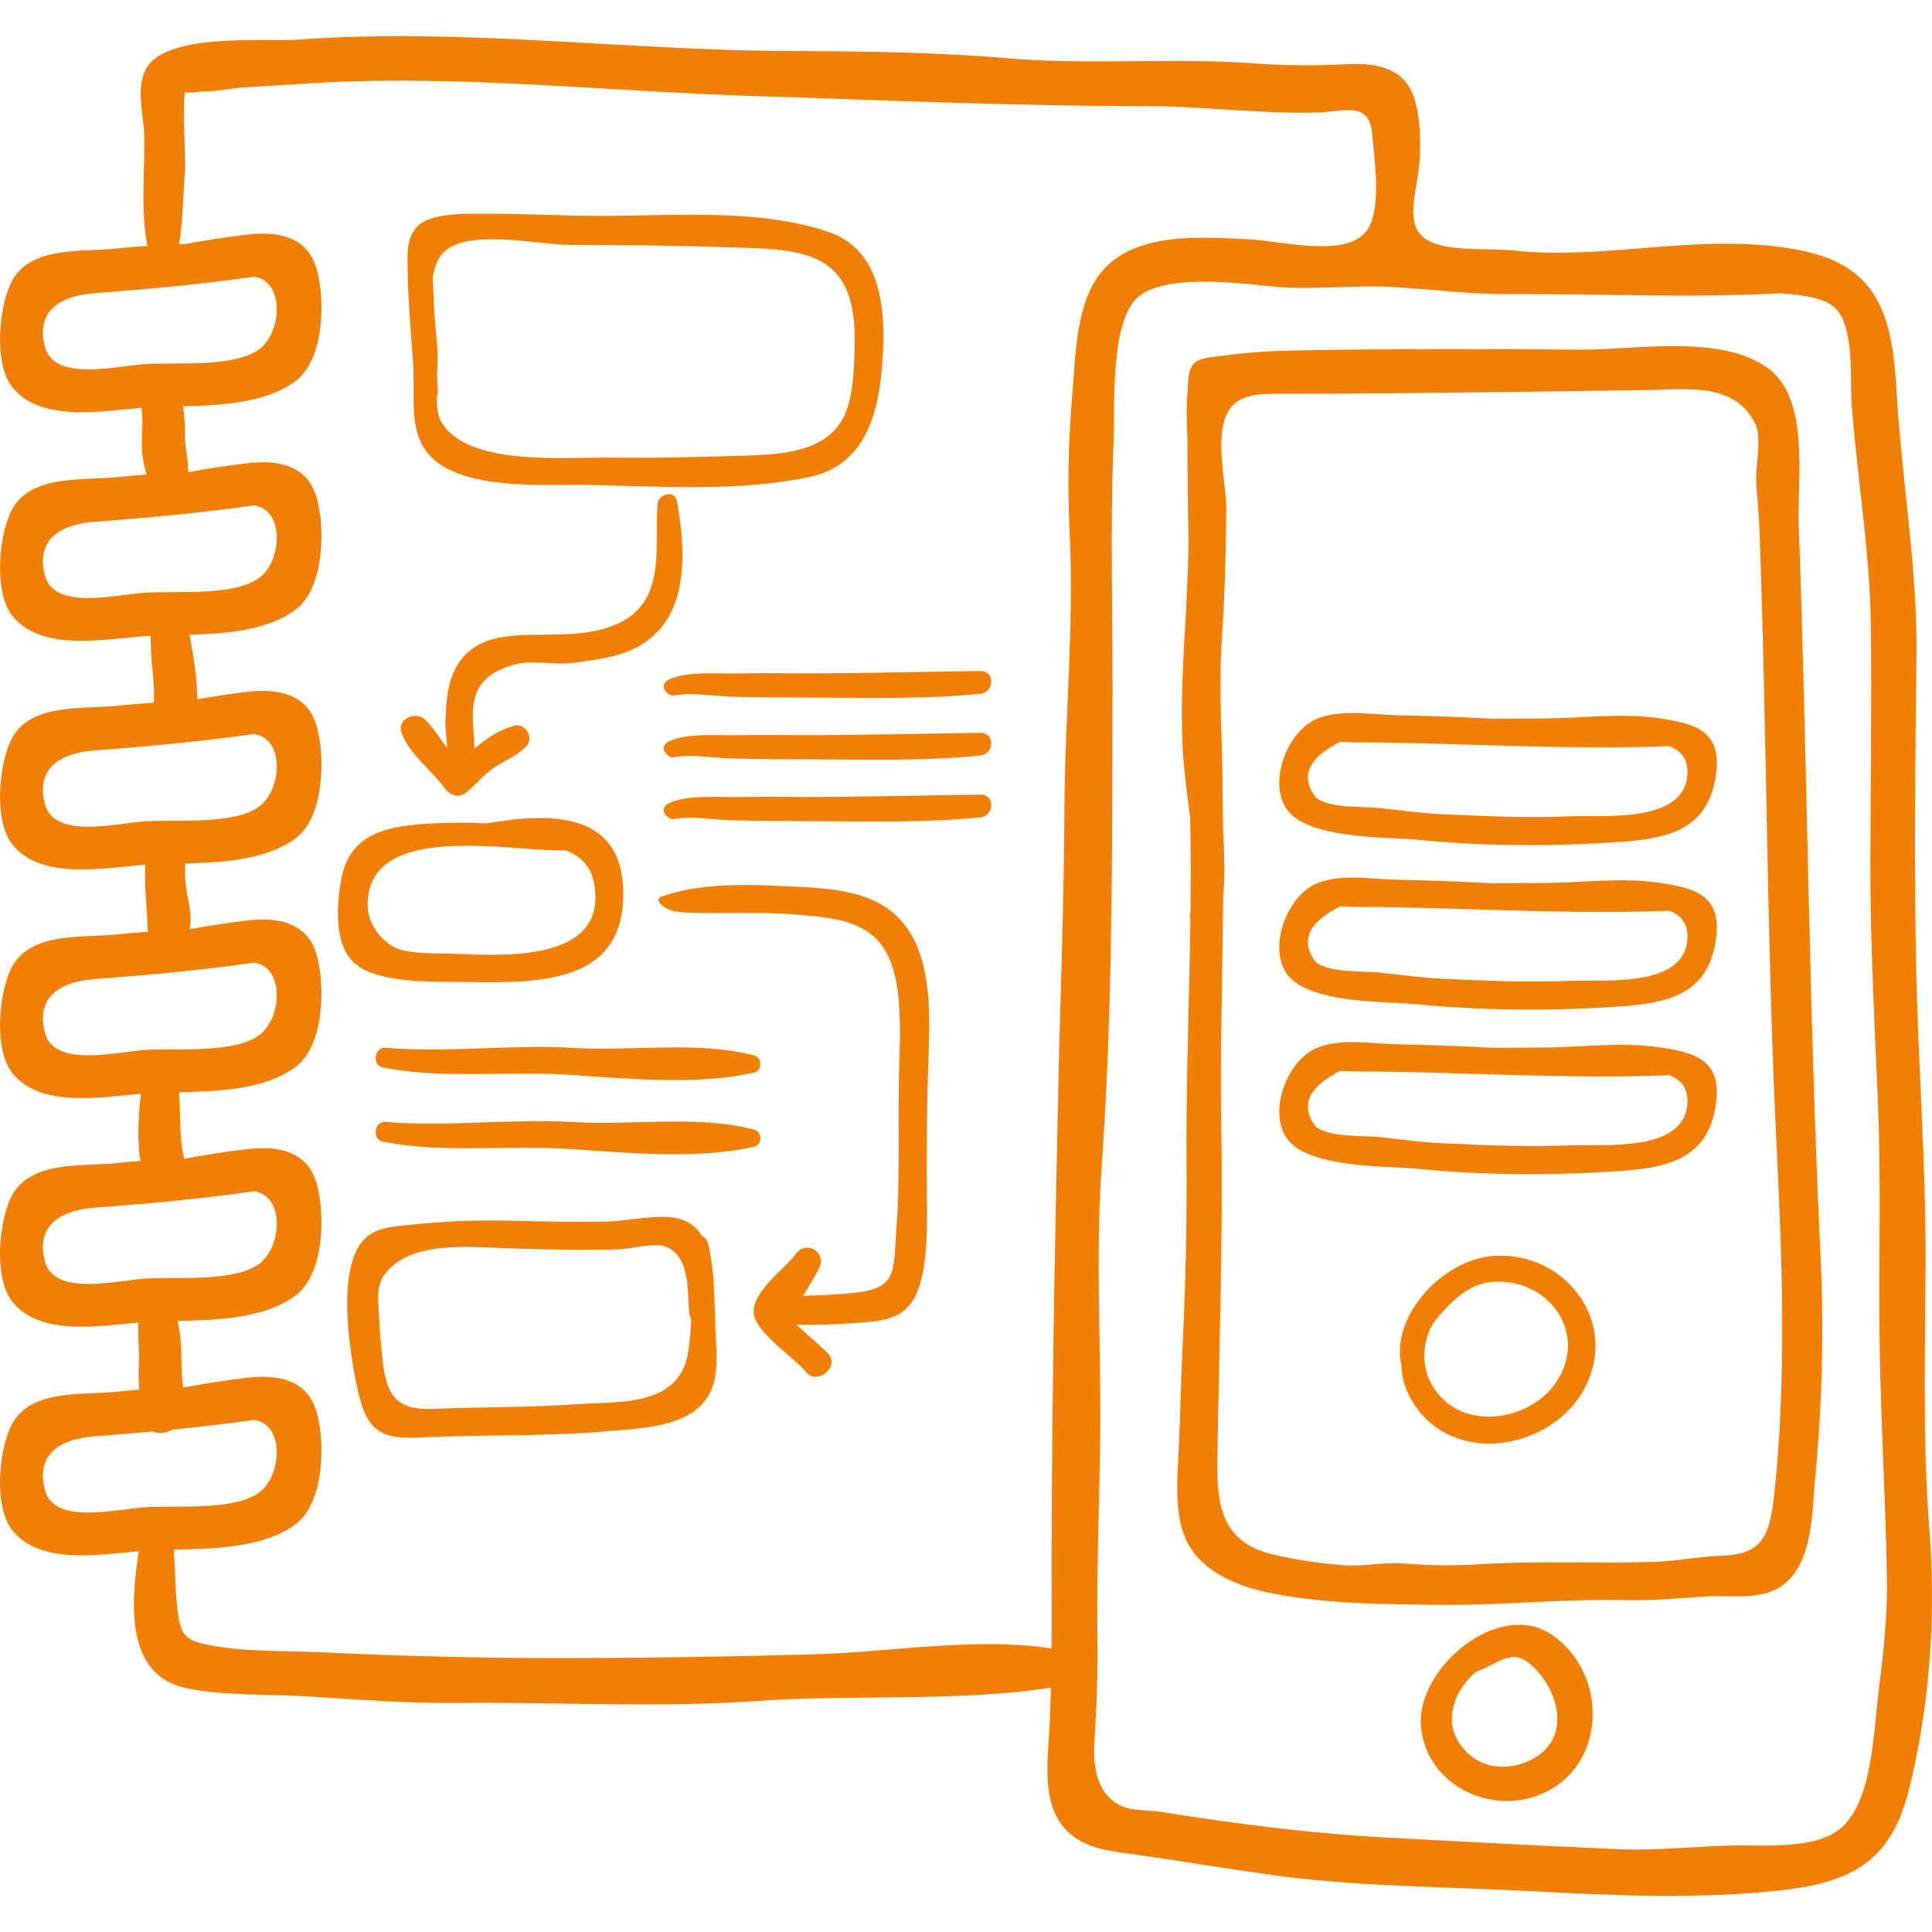 <?xml version="1.0" encoding="iso-8859-1"?>
<!-- Generator: Adobe Illustrator 19.0.0, SVG Export Plug-In . SVG Version: 6.00 Build 0)  -->
<svg xmlns="http://www.w3.org/2000/svg" xmlns:xlink="http://www.w3.org/1999/xlink" version="1.1" id="Capa_1" x="0px" y="0px" viewBox="0 0 512.002 512.002" style="enable-background:new 0 0 512.002 512.002;" xml:space="preserve" width="512px" height="512px">
<g>
	<g>
		<path d="M511.311,405.433c-1.932-24.244-1.009-49.295-1.022-73.63c-0.013-24.501-1.863-48.77-2.434-73.222    c-0.661-28.294-0.283-56.743,0.032-85.043c0.259-23.268-3.95-46.51-5.267-69.71c-1.089-19.197-4.283-33.201-25.084-37.411    c-25.897-5.241-50.939,2.663-76.432-0.022c-6.258-0.659-15.287,0.192-21.041-1.931c-9.122-3.366-4.322-13.163-3.825-22.427    c0.28-5.22,0.135-13.995-2.635-18.748c-3.609-6.191-10.928-6.567-17.245-6.253c-8.214,0.408-15.865,0.348-24.075-0.246    c-21.676-1.568-43.613,0.513-65.216-1.35c-19.318-1.666-39.042-1.842-58.436-1.927c-43.362-0.191-86.517-6.184-129.88-2.999    c-8.593,0.631-35.545-2.1-40.306,8.198c-2.464,5.33-0.277,12.178-0.21,17.615c0.123,9.879-0.98,19.147,0.795,28.825    c-2.684,0.189-5.409,0.426-8.218,0.72c-9.277,0.969-23.374-0.849-28.057,9.411c-3.121,6.839-4.422,21.362,0.641,27.488    c7.622,9.224,23.678,6.109,34.123,5.306c0.079,0.94,0.158,1.896,0.195,2.92c0.12,3.33-0.392,6.514,0.068,9.853    c0.206,1.493,0.528,3.252,1.074,4.907c-2.628,0.188-5.295,0.419-8.044,0.706c-9.277,0.969-23.374-0.849-28.057,9.411    c-3.121,6.839-4.422,21.362,0.641,27.488c7.862,9.515,24.719,5.893,35.112,5.23c0.455-0.029,0.93-0.049,1.398-0.073    c-0.007,1.311,0.096,2.667,0.139,4.002c0.145,4.508,0.978,8.947,0.723,13.449c-0.005,0.088,0.013,0.162,0.011,0.248    c-3.245,0.201-6.546,0.479-9.967,0.836c-9.277,0.969-23.374-0.849-28.057,9.411c-3.121,6.839-4.422,21.361,0.641,27.488    c7.862,9.515,24.719,5.893,35.115,5.23c-0.341,5.549,0.418,11.045,0.598,16.711c0.011,0.342,0.058,0.682,0.127,1.016    c-2.75,0.191-5.544,0.434-8.425,0.735c-9.277,0.969-23.374-0.849-28.057,9.411c-3.121,6.839-4.422,21.362,0.641,27.488    c7.569,9.16,23.457,6.151,33.906,5.322c-0.491,4.399-0.753,8.995-0.578,13.354c0.062,1.537,0.194,3.033,0.522,4.432    c-2.111,0.166-4.243,0.354-6.435,0.583c-9.277,0.969-23.374-0.849-28.057,9.411c-3.121,6.839-4.422,21.362,0.641,27.488    c7.412,8.971,22.814,6.266,33.263,5.372c-0.189,3.708,0.322,7.626,0.141,11.2c-0.116,2.293-0.066,4.439,0.079,6.565    c-1.992,0.161-4.003,0.339-6.067,0.555c-9.277,0.969-23.374-0.849-28.057,9.411c-3.121,6.839-4.422,21.362,0.641,27.488    c7.441,9.006,22.931,6.246,33.382,5.363c-2.157,13.732-3.64,32.91,12.65,36.307c9.739,2.031,21.481,1.521,31.459,2.129    c13.338,0.812,26.915,1.919,40.293,1.78c26.421-0.274,53.217,1.335,79.538-0.53c25.607-1.815,52.412,0.341,77.789-3.529    c-0.13,4.953-0.329,9.909-0.656,14.93c-0.513,7.86-0.98,17.682,5.321,23.425c5.205,4.744,12.285,5.097,18.912,6.039    c11.541,1.641,23.038,3.587,34.593,5.197c22.644,3.155,45.632,3.109,68.438,4.312c22.223,1.172,44.847,2.242,67-0.216    c18.15-2.013,28.907-7.454,33.641-26.119C511.396,452.569,513.124,428.186,511.311,405.433z M38.507,96.473    c-7.8,0.504-24.206,4.823-26.624-4.645c-2.596-10.167,5.164-13.564,13.328-14.161c13.908-1.016,28.29-2.367,42.122-4.329    c8.201,1.16,7.36,14.798,1.368,19.214C61.993,97.497,46.645,95.947,38.507,96.473z M38.507,157.064    c-7.8,0.504-24.206,4.823-26.624-4.645c-2.596-10.167,5.164-13.564,13.328-14.161c13.908-1.016,28.29-2.367,42.122-4.329    c8.201,1.161,7.36,14.798,1.368,19.214C61.993,158.088,46.645,156.538,38.507,157.064z M38.507,217.655    c-7.8,0.504-24.206,4.823-26.624-4.645c-2.596-10.167,5.164-13.563,13.328-14.16c13.908-1.016,28.29-2.367,42.122-4.329    c8.201,1.16,7.36,14.798,1.368,19.214C61.993,218.679,46.645,217.129,38.507,217.655z M11.883,273.601    c-2.596-10.167,5.164-13.564,13.328-14.16c13.908-1.016,28.29-2.367,42.122-4.329c8.201,1.16,7.36,14.798,1.368,19.214    c-6.709,4.945-22.056,3.395-30.194,3.921C30.707,278.75,14.301,283.069,11.883,273.601z M11.883,334.192    c-2.596-10.167,5.164-13.564,13.328-14.161c13.908-1.016,28.29-2.367,42.122-4.329c8.201,1.16,7.36,14.798,1.368,19.214    c-6.709,4.945-22.056,3.395-30.194,3.921C30.707,339.341,14.301,343.66,11.883,334.192z M38.507,399.428    c-7.8,0.504-24.206,4.823-26.624-4.645c-2.596-10.167,5.164-13.564,13.328-14.16c5.02-0.367,10.106-0.798,15.201-1.264    c1.624,0.655,3.664,0.434,5.282-0.49c7.266-0.723,14.525-1.566,21.639-2.575c8.201,1.16,7.36,14.798,1.368,19.214    C61.993,400.452,46.645,398.902,38.507,399.428z M284.124,105.055c-1.078,12.438-1.222,24.657-0.63,37.124    c1.139,23.995-1.332,48.418-1.421,72.464c-0.089,24.27-1.06,48.481-1.596,72.722c-1.044,47.142-1.941,94.565-1.784,141.722    c0.008,2.607,0.004,5.192-0.013,7.769c-20.491-3.08-42.262,0.967-62.902,1.553c-21.772,0.619-43.494,0.971-65.321,1.001    c-21.832,0.03-43.29-0.478-65.073-1.534c-9.054-0.439-19.317-0.085-28.274-1.61c-8.11-1.381-9.348-2.435-10.19-10.613    c-0.514-5.002-0.493-9.999-0.872-14.977c11.006-0.26,23.796-0.487,32.233-6.715c7.697-5.682,7.986-21.803,5.557-29.986    c-2.51-8.458-10.37-9.761-18.13-8.879c-5.707,0.65-11.29,1.543-16.835,2.563c-0.122,0.002-0.246,0.008-0.368,0.011    c-0.183-2.09-0.416-4.155-0.414-5.966c0.004-3.956-0.153-7.846-1.031-11.643c10.771-0.255,23.041-0.652,31.221-6.691    c7.697-5.682,7.986-21.803,5.557-29.986c-2.51-8.457-10.37-9.761-18.13-8.878c-5.707,0.649-11.29,1.543-16.835,2.563    c-0.03,0-0.061,0.002-0.091,0.003c-0.028-0.19-0.044-0.377-0.09-0.572c-1.293-5.53-0.756-11.354-1.259-17.038    c10.681-0.257,22.762-0.713,30.849-6.682c7.697-5.682,7.986-21.803,5.557-29.986c-2.51-8.457-10.37-9.761-18.13-8.878    c-5.239,0.596-10.368,1.413-15.465,2.33c0.29-1.428,0.338-2.957,0.188-4.343c-0.363-3.35-1.322-6.357-1.362-9.778    c-0.013-1.118-0.005-2.21-0.006-3.296c10.262-0.276,21.542-0.972,29.219-6.639c7.697-5.682,7.986-21.803,5.557-29.986    c-2.51-8.458-10.37-9.761-18.13-8.879c-4.551,0.518-9.012,1.219-13.448,1.987c-0.008-5.22-0.907-10.627-1.776-15.753    c-0.065-0.385-0.154-0.848-0.269-1.354c9.947-0.302,20.676-1.151,28.066-6.606c7.697-5.682,7.986-21.803,5.557-29.986    c-2.51-8.457-10.37-9.761-18.13-8.878c-5.382,0.612-10.651,1.453-15.886,2.401c0.107-3.453-0.891-6.824-0.822-10.386    c0.048-2.465-0.161-4.781-0.525-7.086c10.416-0.266,21.983-0.882,29.805-6.656c7.697-5.682,7.986-21.803,5.557-29.986    c-2.51-8.457-10.37-9.761-18.13-8.878c-5.707,0.649-11.29,1.543-16.835,2.563c-0.471,0.007-0.948,0.03-1.42,0.041    c1.088-6.665,1.058-13.371,1.613-20.148c0.164-2.01-0.828-16.569-0.013-20.31c0.51,0.618,3.871-0.094,4.537-0.068    c3.529,0.134,7.384-0.851,10.954-1.054c9.343-0.53,18.71-1.304,28.068-1.6c35.594-1.127,71.107,2.729,106.661,3.849    c34.712,1.094,69.361,2.71,104.075,2.69c15.332-0.009,30.588,2.128,45.897,1.7c6.901-0.193,13.621-3.112,14.39,5.651    c0.583,6.651,2.391,18.558-0.784,24.635c-4.571,8.747-22.525,3.794-31.906,3.326c-15.194-0.758-35.371-2.304-42.362,14.121    C284.951,86.073,284.913,95.958,284.124,105.055z M497.721,449.344c-1.219,9.807-1.545,26.918-9.17,34.489    c-6.386,6.341-20.05,5.12-28.115,5.219c-10.542,0.131-20.96,1.452-31.501,0.999c-20.379-0.875-40.739-1.974-61.103-3.053    c-20.314-1.076-39.972-3.62-60.072-6.817c-3.024-0.481-7.414-0.267-10.192-1.424c-6.566-2.734-7.94-9.951-7.552-16.585    c0.569-9.746,0.963-19.102,0.81-28.918c-0.306-19.603,0.79-39.195,0.775-58.821c-0.016-21.724-1.181-43.768,0.361-65.432    c2.94-41.324,2.764-83.635,2.879-125.087c0.061-21.847-0.663-43.938,0.245-65.74c0.412-9.891-0.909-30.635,5.451-38.377    c6.397-7.785,28.289-4.667,37.011-3.85c10.806,1.012,21.606-0.584,32.395,0.154c10.16,0.696,20.284,1.891,30.507,1.845    c23.81-0.106,47.206,1.027,71.002-0.195c0.1-0.005,0.185-0.03,0.281-0.041c5.867,0.412,12.683,1.249,15.293,4.664    c4.453,5.826,3.151,18.214,3.73,25.552c1.503,19.059,4.781,38.501,5.03,57.609c0.273,20.888-0.069,41.823-0.126,62.716    c-0.059,21.718,1.15,43.119,2.037,64.789c0.884,21.591,0.085,43.206,0.452,64.803c0.344,20.258,1.59,40.516,1.904,60.737    C500.211,428.852,498.986,439.165,497.721,449.344z" fill="#f17f05"/>
	</g>
</g>
<g>
	<g>
		<path d="M482.486,333.543c-3.104-64.828-3.47-129.635-5.804-194.461c-0.434-12.039,3.138-33.589-8.384-41.693    c-12.683-8.92-35.213-4.597-49.687-4.729c-23.228-0.214-46.586-0.253-69.941,0.117c-7.729,0.122-15.47,0.269-23.141,1.309    c-8.171,1.107-10.702,0.321-10.771,9.194c-0.445,4.219-0.285,8.588-0.056,12.901c-0.009,9.288,0.075,18.566,0.29,27.852    c-0.162,6.808-0.443,13.612-0.83,20.366c-0.708,12.35-1.492,24.765-0.51,37.196c0.372,4.719,1.13,9.999,1.766,15.398    c0.177,8.266,0.167,16.533,0.066,24.801c-0.019,0.082-0.03,0.169-0.049,0.251c-0.164,0.72-0.129,1.368,0.027,1.95    c-0.303,21.304-1.168,42.61-1.018,63.911c0.118,16.894-0.302,33.709-1.119,50.535c-0.398,8.201-0.519,16.42-0.903,24.624    c-0.339,7.263-1.283,16.645,1.327,23.643c3.617,9.698,14.28,13.816,23.691,15.618c14.51,2.777,28.979,2.784,43.6,2.971    c16.531,0.211,32.98-1.625,49.5-1.237c7.395,0.174,14.367-0.51,21.724-0.999c5.823-0.387,13.111,0.941,18.498-1.92    c9.904-5.261,9.382-20.245,10.296-29.78C482.875,372.401,483.393,352.492,482.486,333.543z M470.237,395.637    c-1.107,10.549-2.708,16.295-13.708,16.625c-6.098,0.184-12.141,1.467-18.242,1.662c-15.089,0.481-30.195-0.356-45.213,0.578    c-7.054,0.438-13.826,0.465-20.863-0.151c-5.117-0.447-9.923,0.721-15.067,0.497c-5.77-0.251-14.861-1.629-20.488-3.077    c-12.647-3.253-14.215-12.716-14.047-24.397c0.425-29.445,1.537-58.693,1.045-88.228c-0.344-20.661,0.335-41.281,0.507-61.915    c0.637-6.005,0.187-12.167-0.046-18.231c-0.03-2.39-0.052-4.78-0.11-7.171c0.093-14.197-1.189-28.371-0.201-42.614    c0.793-11.437,1.081-23.016,1.181-34.496c0.067-7.737-4.96-24.814,4.091-28.982c2.906-1.338,6.22-1.367,9.419-1.372    c32.914-0.052,65.767-0.527,98.669-1.01c9.988-0.147,22.569-2.066,28.003,8.971c1.775,3.604,0.137,10.649,0.227,14.678    c0.089,4.043,0.671,8.036,0.823,12.076c2.096,55.471,1.912,110.958,4.672,166.397    C472.383,335.442,473.378,365.702,470.237,395.637z" fill="#f17f05"/>
	</g>
</g>
<g>
	<g>
		<path d="M419.227,442.318c-1.765-3.442-4.346-6.541-7.742-8.943c-14.214-10.051-36.864,9.087-34.862,24.855    c1.859,14.641,17.456,22.298,30.526,17.722C421.484,470.932,425.462,454.484,419.227,442.318z M406.32,466.069    c-7.524,4.109-16.597,2.367-20.535-5.866c-2.79-5.834,0.38-13.077,5.525-17.291c0.751-0.182,1.508-0.489,2.517-0.989    c1.968-0.975,3.558-1.89,5.033-2.405c0.179-0.021,0.356-0.064,0.536-0.076c0.47-0.032,0.881-0.149,1.242-0.321    c1.839-0.162,3.665,0.571,6.042,2.961C413.427,448.868,416.019,460.772,406.32,466.069z" fill="#f17f05"/>
	</g>
</g>
<g>
	<g>
		<path d="M439.793,190.345c-9.792-1.441-20.099-0.073-29.955,0.052c-4.795,0.061-9.592,0.027-14.384,0.078    c-8.387-0.478-16.828-0.757-25.22-0.932c-6.723-0.14-15.574-1.795-21.886,1.258c-7.176,3.471-12.172,16.116-7.549,23.35    c5.317,8.318,26.306,7.566,34.553,8.371c18.302,1.788,37.294,1.865,55.634,0.466c12.687-0.968,22.161-4.214,23.822-18.227    C456.102,193.843,449.493,191.773,439.793,190.345z M447.168,205.401c-0.925,12.856-22.223,10.573-30.941,10.924    c-11.207,0.452-22.604-0.007-33.802-0.541c-5.522-0.264-11.003-0.987-16.491-1.618c-4.719-0.543-13.179,0.189-17.211-2.762    c-4.251-5.616-2.081-10.561,6.509-14.836c2.719,0.173,5.441,0.231,8.166,0.173c5.727,0.077,11.436,0.185,17.162,0.342    c20.669,0.569,41.155,1.484,61.824,0.655C445.424,198.9,447.478,201.081,447.168,205.401z" fill="#f17f05"/>
	</g>
</g>
<g>
	<g>
		<path d="M439.793,233.946c-9.792-1.441-20.099-0.073-29.955,0.052c-4.795,0.061-9.592,0.027-14.384,0.078    c-8.387-0.478-16.828-0.757-25.22-0.932c-6.723-0.14-15.574-1.795-21.886,1.258c-7.176,3.47-12.172,16.116-7.549,23.35    c5.317,8.318,26.306,7.566,34.553,8.371c18.302,1.788,37.294,1.865,55.634,0.466c12.687-0.968,22.161-4.215,23.822-18.227    C456.102,237.444,449.493,235.374,439.793,233.946z M447.168,249.002c-0.925,12.857-22.223,10.573-30.941,10.924    c-11.207,0.452-22.604-0.007-33.802-0.541c-5.522-0.264-11.003-0.986-16.491-1.618c-4.719-0.543-13.179,0.189-17.211-2.762    c-4.251-5.616-2.081-10.561,6.509-14.836c2.719,0.173,5.441,0.23,8.166,0.173c5.727,0.077,11.436,0.185,17.162,0.342    c20.669,0.569,41.155,1.484,61.824,0.656C445.424,242.501,447.478,244.682,447.168,249.002z" fill="#f17f05"/>
	</g>
</g>
<g>
	<g>
		<path d="M439.793,277.547c-9.792-1.441-20.099-0.073-29.955,0.052c-4.795,0.061-9.592,0.027-14.384,0.078    c-8.387-0.478-16.828-0.757-25.22-0.932c-6.723-0.14-15.574-1.795-21.886,1.258c-7.176,3.47-12.172,16.116-7.549,23.35    c5.317,8.318,26.306,7.565,34.553,8.371c18.302,1.788,37.294,1.865,55.634,0.466c12.687-0.968,22.161-4.214,23.822-18.227    C456.102,281.045,449.493,278.975,439.793,277.547z M447.168,292.603c-0.925,12.856-22.223,10.573-30.941,10.924    c-11.207,0.452-22.604-0.007-33.802-0.541c-5.522-0.263-11.003-0.986-16.491-1.618c-4.719-0.543-13.179,0.189-17.211-2.762    c-4.251-5.616-2.081-10.561,6.509-14.836c2.719,0.173,5.441,0.231,8.166,0.173c5.727,0.077,11.436,0.185,17.162,0.342    c20.669,0.569,41.155,1.484,61.824,0.655C445.424,286.102,447.478,288.283,447.168,292.603z" fill="#f17f05"/>
	</g>
</g>
<g>
	<g>
		<path d="M395.693,332.829c-13.285,0.974-27.31,15.94-24.287,29.033c0.043,3.678,1.266,7.506,4.068,11.334    c11.245,15.365,36.048,10.588,44.457-5.269C429.285,350.289,414.602,331.442,395.693,332.829z M411.82,367.106    c-6.611,8.834-21.817,11.728-29.867,3.229c-5.171-5.46-5.472-12.14-3.02-18.098c0.651-1.212,1.473-2.431,2.6-3.694    c4.329-4.852,8.543-8.876,15.402-8.898C411.68,339.597,421.115,354.686,411.82,367.106z" fill="#f17f05"/>
	</g>
</g>
<g>
	<g>
		<path d="M219.431,61.411c-18.057-6.094-40.199-4.274-59.01-4.202c-10.719,0.041-21.425-0.618-32.132-0.566    c-4.69,0.023-13.925-0.305-17.548,3.23c-2.795,2.727-2.79,6.574-2.749,10.21c0.1,8.962,0.872,17.843,1.533,26.758    c0.033,1.462,0.079,2.919,0.097,4.385c0.076,6.332-0.626,13.263,3.545,18.635c8.229,10.597,32.015,8.358,43.704,8.648    c18.683,0.464,39.245,1.771,57.635-2.102c15.409-3.245,18.61-17.947,19.42-31.84C234.694,81.384,233.395,66.124,219.431,61.411z     M226.467,92.127c-0.143,5.96-0.33,14.043-3.334,19.185c-4.932,8.445-15.971,9.094-24.894,9.401    c-12.356,0.425-24.67,0.695-37.037,0.556c-11.704-0.132-37.174,2.284-44.155-9.276c-0.925-1.533-1.26-3.916-1.341-6.575    c0.183-0.38,0.303-0.817,0.31-1.339c0.016-1.32-0.074-2.876-0.214-4.568c0.128-2.964,0.284-5.788,0.067-7.777    c-0.671-6.162-1.003-12.23-1.179-18.356c0.46-2.619,1.279-4.839,2.687-6.328c6.312-6.673,25.182-2.153,33.645-2.148    c13.569,0.008,27.056,0.117,40.611,0.609c7.252,0.263,15.182,0.01,22.205,2.18C225.464,71.283,226.711,81.967,226.467,92.127z" fill="#f17f05"/>
	</g>
</g>
<g>
	<g>
		<path d="M179.423,132.856c-0.548-3.089-4.952-2.074-5.165,0.699c-0.908,11.87,2.576,26.123-11.092,31.952    c-9.318,3.974-19.516,1.939-29.17,3.189c-6.738,0.873-11.818,4.059-14.26,10.633c-1.364,3.672-1.52,7.912-1.693,11.798    c-0.078,1.748,0.32,4.496,0.452,7.088c-2.022-2.611-3.875-5.742-5.893-7.569c-2.506-2.27-7.59-0.102-6.186,3.601    c2.22,5.848,7.857,9.644,11.46,14.696c1.12,1.57,3.391,2.62,5.201,1.364c2.629-1.825,4.473-4.358,7.043-6.303    c3.059-2.315,6.474-3.382,9.213-6.064c2.35-2.301-0.039-6.558-3.249-5.581c-4.451,1.355-7.41,3.565-10.327,6.036    c-0.292-9.033-3.343-18.583,10.84-22.333c4.515-1.194,10.222,0.209,14.974-0.373c4.456-0.545,9.967-1.239,14.215-2.822    C182.787,166.533,182.05,147.683,179.423,132.856z" fill="#f17f05"/>
	</g>
</g>
<g>
	<g>
		<path d="M165.139,235.558c-0.752-20.626-19.645-20.223-36.069-17.36c-6.893-0.291-13.778-0.243-20.476,0.504    c-9.214,1.027-16.228,4.326-18.077,13.972c-1.278,6.664-2.249,17.591,3.5,22.635c6.199,5.439,21.471,4.798,28.991,4.917    C142.514,260.534,166.067,261.04,165.139,235.558z M120.697,252.746c-4.009-0.19-12.067,0.227-15.799-1.542    c-4.299-2.038-7.35-6.731-7.455-10.974c-0.576-23.317,39.196-14.222,52.392-14.912c3.817,1.464,6.658,4.01,7.535,8.441    C161.506,254.655,134.589,253.405,120.697,252.746z" fill="#f17f05"/>
	</g>
</g>
<g>
	<g>
		<path d="M233.837,239.869c-8.061-4.815-19.558-4.689-28.568-5.133c-9.651-0.476-20.898-0.391-30.069,2.904    c-0.702,0.252-0.916,1.037-0.423,1.604c2.327,2.676,5.812,2.544,9.187,2.65c8.56,0.271,16.909-0.307,25.493,0.373    c13.387,1.06,25.128,1.505,28.106,18.174c1.259,7.042,0.951,14.972,0.731,22.064c-0.448,14.501,0.305,29.252-0.775,43.657    c-0.829,11.056,0.495,15.679-12.738,16.611c-3.497,0.246-7.837,0.603-11.917,0.622c1.435-2.493,3.086-4.973,4.254-7.419    c2.018-4.224-3.539-7.44-6.241-3.649c-2.824,3.964-11.988,10.164-11.071,16.034c0.788,5.048,10.748,11.462,13.876,15.328    c2.711,3.35,8.68-1.183,6.028-4.651c-1.154-1.509-5.527-5.024-8.657-8.03c5.882,0.269,12.264-0.178,17.796-0.554    c6.87-0.467,12.044-1.861,14.533-8.846c2.371-6.656,2.335-15.972,2.266-23.041c-0.109-11.374-0.054-22.789,0.277-34.2    C246.345,269.809,248.392,248.564,233.837,239.869z" fill="#f17f05"/>
	</g>
</g>
<g>
	<g>
		<path d="M189.603,352.495c-0.317-7.776-0.112-15.363-1.975-22.984c-0.247-1.007-0.835-1.579-1.531-1.853    c-1.366-2.282-3.37-4.016-6.264-4.714c-5.542-1.335-13.035,0.619-18.695,0.759c-8.898,0.22-17.818-0.008-26.713-0.217    c-8.587-0.202-17.208,0.157-25.743,1.103c-4.692,0.52-9.654,0.55-12.867,4.665c-6.591,8.441-3.059,29.812-0.959,39.374    c2.188,9.966,5.799,12.842,15.674,12.342c16.908-0.856,33.856-0.178,50.746-1.71c9.618-0.872,23.782-1.046,27.54-11.758    C190.433,362.898,189.8,357.265,189.603,352.495z M182.391,358.243c-2.292,14.614-18.124,13.117-29.34,13.871    c-10.278,0.691-20.62,0.821-30.923,0.993c-10.492,0.176-18.702,2.544-20.459-10.561c-0.57-4.255-0.975-8.571-1.181-12.856    c-0.321-6.625-1.301-10.481,4.157-14.705c7.925-6.134,21.9-4.381,31.763-4.105c9.113,0.256,18.281,0.451,27.396,0.223    c3.102-0.077,9.605-1.838,12.379-0.821c6.997,2.566,5.831,12.14,6.52,18.003c0.052,0.444,0.233,0.807,0.46,1.124    C183.053,352.535,182.811,355.564,182.391,358.243z" fill="#f17f05"/>
	</g>
</g>
<g>
	<g>
		<path d="M199.827,279.685c-15.187-3.906-32.174-1.037-47.732-1.975c-16.608-1.001-33.438,1.354-49.924-0.054    c-2.978-0.254-3.655,4.652-0.709,5.24c15.586,3.109,32.537,0.907,48.383,1.885c15.634,0.965,34.615,2.978,49.981-0.543    C202.115,283.714,202.038,280.254,199.827,279.685z" fill="#f17f05"/>
	</g>
</g>
<g>
	<g>
		<path d="M199.827,299.337c-15.187-3.906-32.174-1.037-47.732-1.975c-16.608-1.001-33.438,1.354-49.924-0.054    c-2.978-0.254-3.655,4.652-0.709,5.24c15.586,3.109,32.537,0.907,48.383,1.885c15.634,0.965,34.615,2.978,49.981-0.543    C202.115,303.365,202.038,299.905,199.827,299.337z" fill="#f17f05"/>
	</g>
</g>
<g>
	<g>
		<path d="M259.792,177.827c-14.658,0.185-29.309,0.566-43.966,0.625c-6.69,0.027-13.382-0.147-20.072,0.01    c-5.155,0.121-13.238-0.621-18.039,1.431c-3.236,1.384-1.613,3.766,0.354,4.47c-0.079-0.028,3.382-0.425,3.959-0.429    c4.048-0.032,8.204,0.584,12.266,0.701c7.177,0.207,14.355,0.201,21.532,0.23c14.537,0.058,29.494,0.457,43.966-1.012    C263.566,183.47,263.748,177.777,259.792,177.827z" fill="#f17f05"/>
	</g>
</g>
<g>
	<g>
		<path d="M259.792,194.203c-14.658,0.185-29.309,0.566-43.966,0.625c-6.69,0.027-13.382-0.147-20.072,0.01    c-5.155,0.121-13.238-0.622-18.039,1.431c-3.236,1.384-1.613,3.766,0.354,4.47c-0.079-0.028,3.382-0.425,3.959-0.429    c4.048-0.031,8.204,0.584,12.266,0.701c7.177,0.207,14.355,0.201,21.532,0.23c14.537,0.058,29.494,0.457,43.966-1.012    C263.566,199.846,263.748,194.153,259.792,194.203z" fill="#f17f05"/>
	</g>
</g>
<g>
	<g>
		<path d="M259.792,210.579c-14.658,0.185-29.309,0.566-43.966,0.625c-6.69,0.027-13.382-0.147-20.072,0.01    c-5.155,0.121-13.238-0.621-18.039,1.431c-3.236,1.384-1.613,3.765,0.354,4.47c-0.079-0.028,3.382-0.425,3.959-0.429    c4.048-0.032,8.204,0.584,12.266,0.702c7.177,0.207,14.355,0.201,21.532,0.23c14.537,0.058,29.494,0.457,43.966-1.012    C263.566,216.222,263.748,210.529,259.792,210.579z" fill="#f17f05"/>
	</g>
</g>
<g>
</g>
<g>
</g>
<g>
</g>
<g>
</g>
<g>
</g>
<g>
</g>
<g>
</g>
<g>
</g>
<g>
</g>
<g>
</g>
<g>
</g>
<g>
</g>
<g>
</g>
<g>
</g>
<g>
</g>
</svg>

